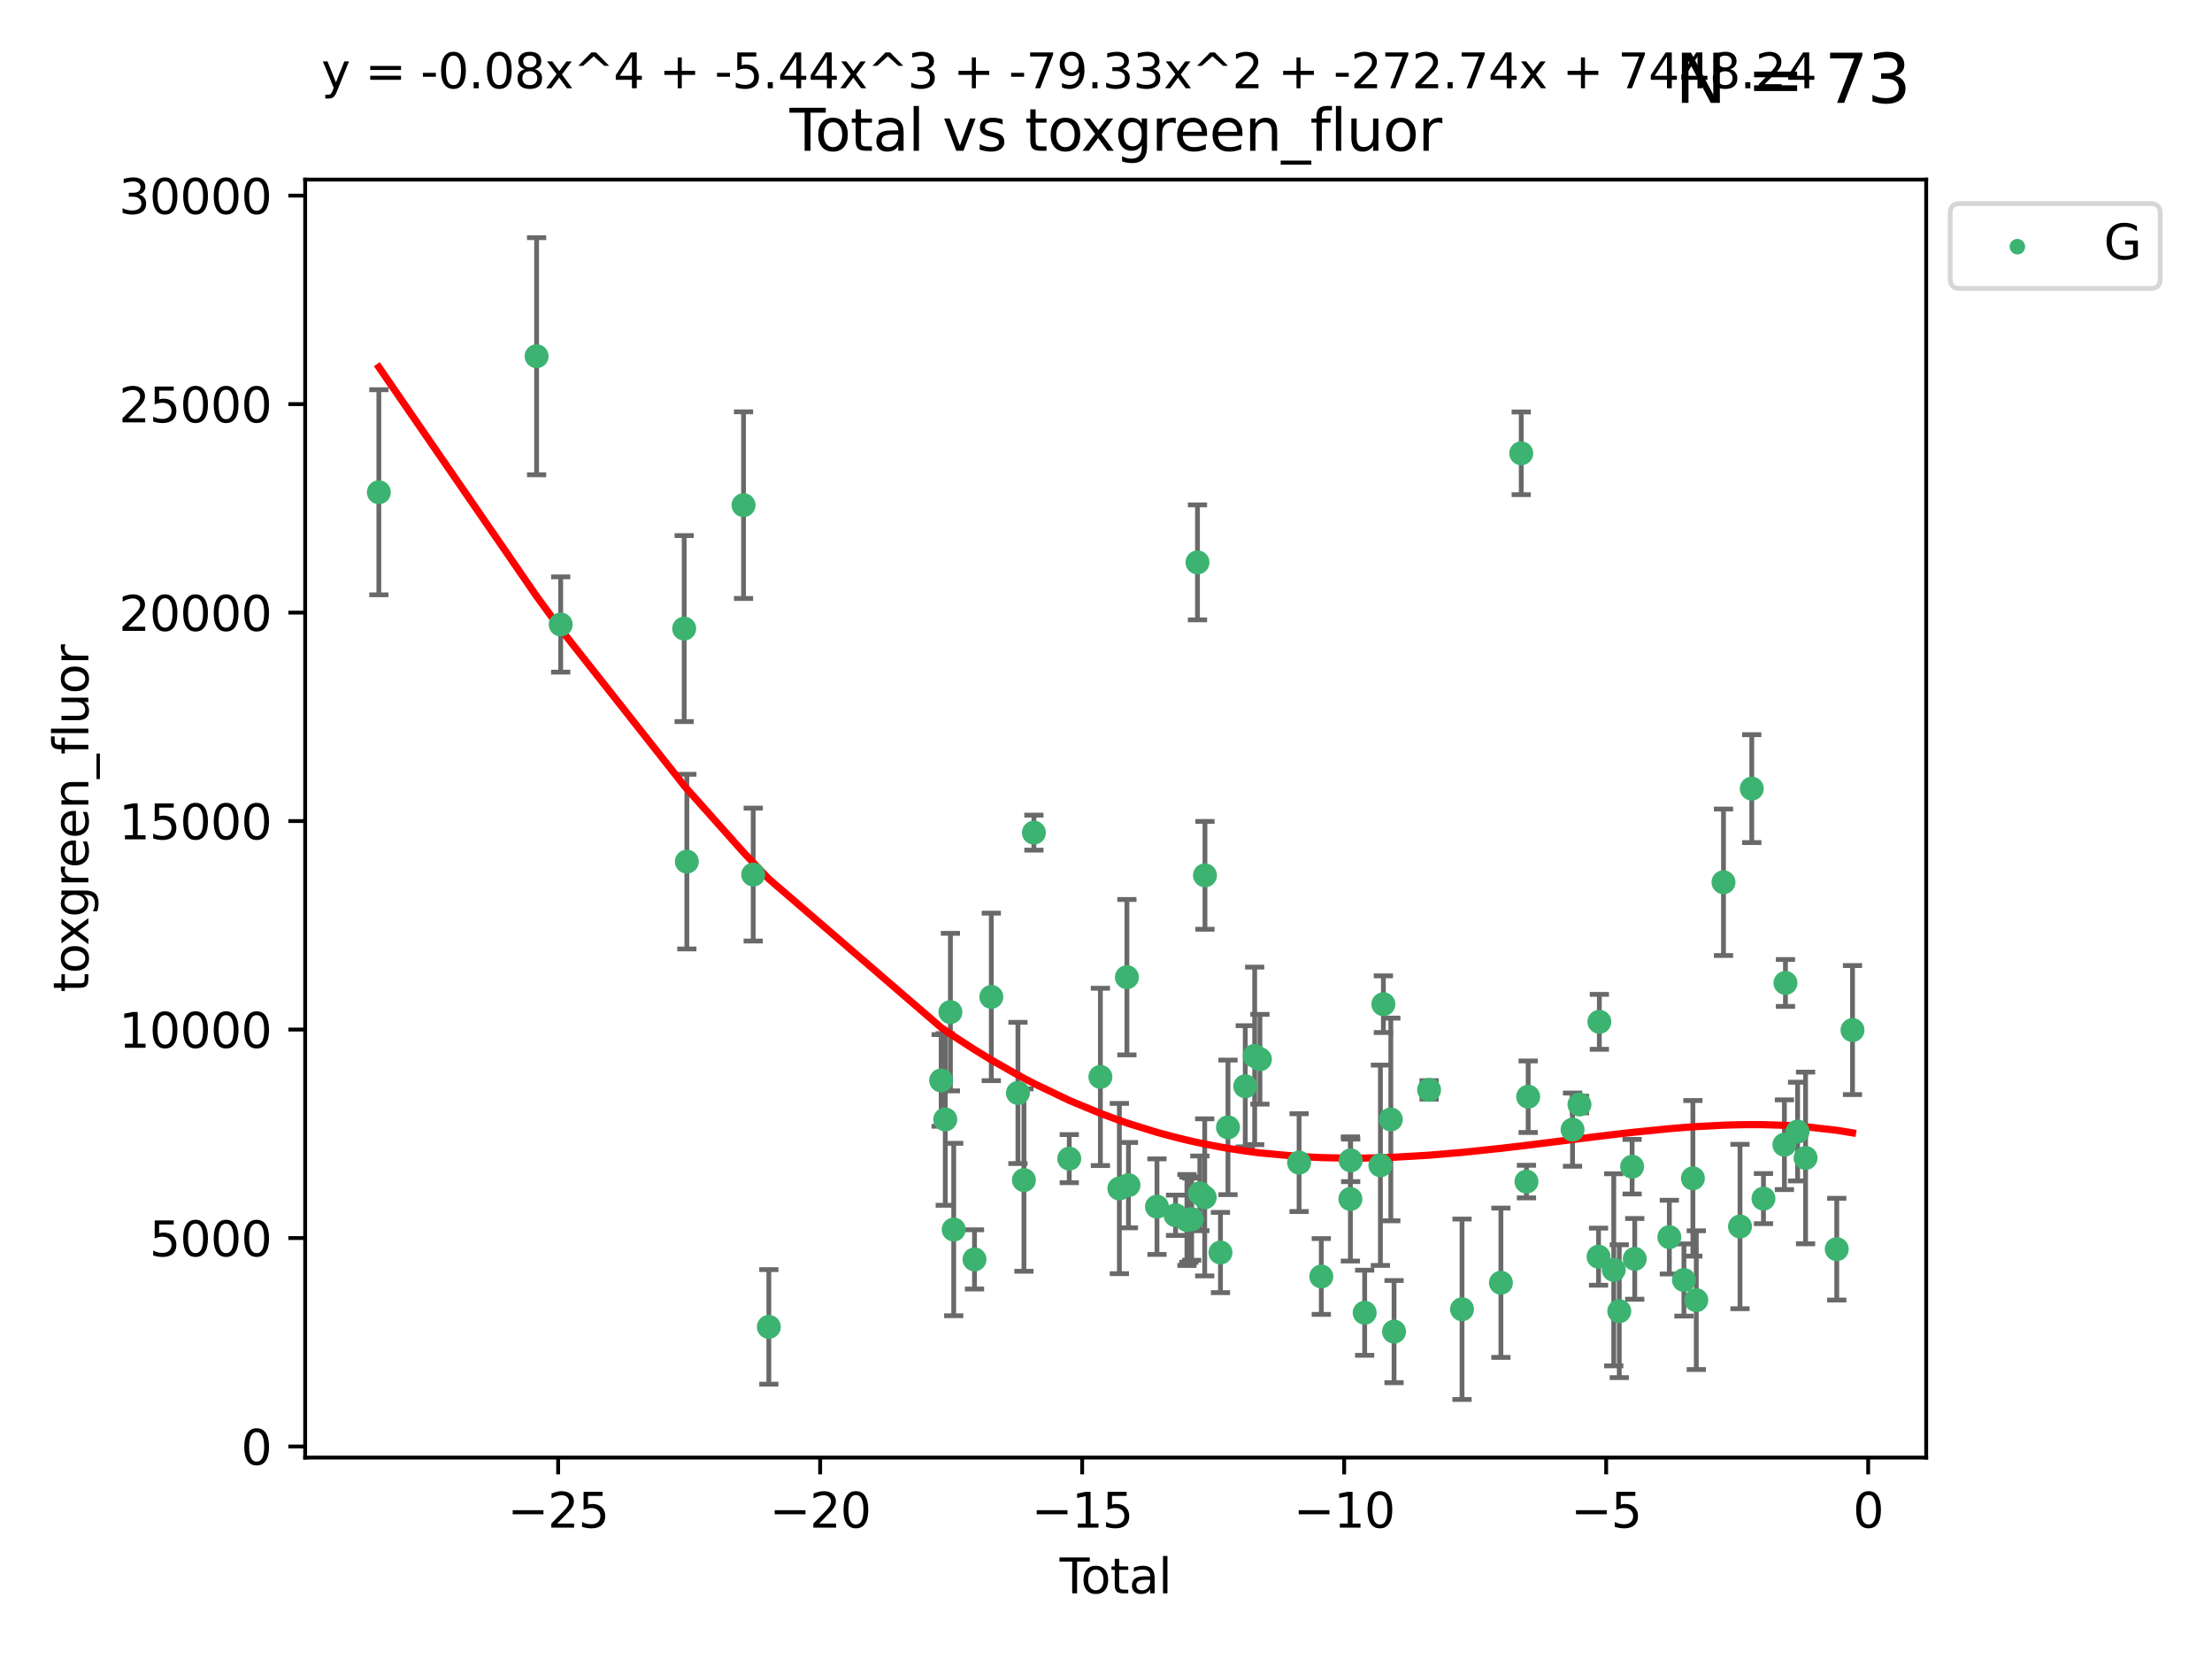 <?xml version="1.0" encoding="utf-8" standalone="no"?>
<!DOCTYPE svg PUBLIC "-//W3C//DTD SVG 1.1//EN"
  "http://www.w3.org/Graphics/SVG/1.1/DTD/svg11.dtd">
<svg xmlns:xlink="http://www.w3.org/1999/xlink" width="460.8pt" height="345.6pt" viewBox="0 0 460.8 345.6" xmlns="http://www.w3.org/2000/svg" version="1.1">
 <defs>
  <style type="text/css">*{stroke-linejoin: round; stroke-linecap: butt}</style>
 </defs>
 <g id="figure_1">
  <g id="patch_1">
   <path d="M 0 345.6 
L 460.8 345.6 
L 460.8 0 
L 0 0 
z
" style="fill: #ffffff"/>
  </g>
  <g id="axes_1">
   <g id="patch_2">
    <path d="M 63.571 303.64 
L 401.26 303.64 
L 401.26 37.411 
L 63.571 37.411 
z
" style="fill: #ffffff"/>
   </g>
   <g id="PathCollection_1">
    <defs>
     <path id="mc4e96913bb" d="M 0 1.118 
C 0.297 1.118 0.581 1 0.791 0.791 
C 1 0.581 1.118 0.297 1.118 0 
C 1.118 -0.297 1 -0.581 0.791 -0.791 
C 0.581 -1 0.297 -1.118 0 -1.118 
C -0.297 -1.118 -0.581 -1 -0.791 -0.791 
C -1 -0.581 -1.118 -0.297 -1.118 0 
C -1.118 0.297 -1 0.581 -0.791 0.791 
C -0.581 1 -0.297 1.118 0 1.118 
z
" style="stroke: #3cb371"/>
    </defs>
    <g clip-path="url(#pe2f47a67a5)">
     <use xlink:href="#mc4e96913bb" x="78.921" y="102.547" style="fill: #3cb371; stroke: #3cb371"/>
     <use xlink:href="#mc4e96913bb" x="111.784" y="74.208" style="fill: #3cb371; stroke: #3cb371"/>
     <use xlink:href="#mc4e96913bb" x="116.805" y="130.096" style="fill: #3cb371; stroke: #3cb371"/>
     <use xlink:href="#mc4e96913bb" x="142.528" y="130.945" style="fill: #3cb371; stroke: #3cb371"/>
     <use xlink:href="#mc4e96913bb" x="143.081" y="179.49" style="fill: #3cb371; stroke: #3cb371"/>
     <use xlink:href="#mc4e96913bb" x="154.892" y="105.23" style="fill: #3cb371; stroke: #3cb371"/>
     <use xlink:href="#mc4e96913bb" x="156.908" y="182.188" style="fill: #3cb371; stroke: #3cb371"/>
     <use xlink:href="#mc4e96913bb" x="160.163" y="276.413" style="fill: #3cb371; stroke: #3cb371"/>
     <use xlink:href="#mc4e96913bb" x="196.06" y="225.076" style="fill: #3cb371; stroke: #3cb371"/>
     <use xlink:href="#mc4e96913bb" x="196.916" y="233.197" style="fill: #3cb371; stroke: #3cb371"/>
     <use xlink:href="#mc4e96913bb" x="197.988" y="210.836" style="fill: #3cb371; stroke: #3cb371"/>
     <use xlink:href="#mc4e96913bb" x="198.676" y="256.133" style="fill: #3cb371; stroke: #3cb371"/>
     <use xlink:href="#mc4e96913bb" x="203.006" y="262.355" style="fill: #3cb371; stroke: #3cb371"/>
     <use xlink:href="#mc4e96913bb" x="206.509" y="207.673" style="fill: #3cb371; stroke: #3cb371"/>
     <use xlink:href="#mc4e96913bb" x="212.055" y="227.679" style="fill: #3cb371; stroke: #3cb371"/>
     <use xlink:href="#mc4e96913bb" x="213.302" y="245.833" style="fill: #3cb371; stroke: #3cb371"/>
     <use xlink:href="#mc4e96913bb" x="215.382" y="173.452" style="fill: #3cb371; stroke: #3cb371"/>
     <use xlink:href="#mc4e96913bb" x="222.745" y="241.366" style="fill: #3cb371; stroke: #3cb371"/>
     <use xlink:href="#mc4e96913bb" x="229.232" y="224.338" style="fill: #3cb371; stroke: #3cb371"/>
     <use xlink:href="#mc4e96913bb" x="233.185" y="247.595" style="fill: #3cb371; stroke: #3cb371"/>
     <use xlink:href="#mc4e96913bb" x="234.756" y="203.567" style="fill: #3cb371; stroke: #3cb371"/>
     <use xlink:href="#mc4e96913bb" x="235.078" y="246.891" style="fill: #3cb371; stroke: #3cb371"/>
     <use xlink:href="#mc4e96913bb" x="241.018" y="251.371" style="fill: #3cb371; stroke: #3cb371"/>
     <use xlink:href="#mc4e96913bb" x="244.893" y="253.158" style="fill: #3cb371; stroke: #3cb371"/>
     <use xlink:href="#mc4e96913bb" x="247.259" y="254.144" style="fill: #3cb371; stroke: #3cb371"/>
     <use xlink:href="#mc4e96913bb" x="247.661" y="254.078" style="fill: #3cb371; stroke: #3cb371"/>
     <use xlink:href="#mc4e96913bb" x="248.245" y="253.966" style="fill: #3cb371; stroke: #3cb371"/>
     <use xlink:href="#mc4e96913bb" x="249.459" y="117.154" style="fill: #3cb371; stroke: #3cb371"/>
     <use xlink:href="#mc4e96913bb" x="249.95" y="248.597" style="fill: #3cb371; stroke: #3cb371"/>
     <use xlink:href="#mc4e96913bb" x="250.963" y="249.435" style="fill: #3cb371; stroke: #3cb371"/>
     <use xlink:href="#mc4e96913bb" x="251.016" y="182.351" style="fill: #3cb371; stroke: #3cb371"/>
     <use xlink:href="#mc4e96913bb" x="254.247" y="260.922" style="fill: #3cb371; stroke: #3cb371"/>
     <use xlink:href="#mc4e96913bb" x="255.811" y="234.845" style="fill: #3cb371; stroke: #3cb371"/>
     <use xlink:href="#mc4e96913bb" x="259.411" y="226.288" style="fill: #3cb371; stroke: #3cb371"/>
     <use xlink:href="#mc4e96913bb" x="261.373" y="219.956" style="fill: #3cb371; stroke: #3cb371"/>
     <use xlink:href="#mc4e96913bb" x="262.465" y="220.66" style="fill: #3cb371; stroke: #3cb371"/>
     <use xlink:href="#mc4e96913bb" x="270.623" y="242.198" style="fill: #3cb371; stroke: #3cb371"/>
     <use xlink:href="#mc4e96913bb" x="275.249" y="265.915" style="fill: #3cb371; stroke: #3cb371"/>
     <use xlink:href="#mc4e96913bb" x="281.314" y="249.77" style="fill: #3cb371; stroke: #3cb371"/>
     <use xlink:href="#mc4e96913bb" x="281.37" y="241.728" style="fill: #3cb371; stroke: #3cb371"/>
     <use xlink:href="#mc4e96913bb" x="284.288" y="273.469" style="fill: #3cb371; stroke: #3cb371"/>
     <use xlink:href="#mc4e96913bb" x="287.563" y="242.746" style="fill: #3cb371; stroke: #3cb371"/>
     <use xlink:href="#mc4e96913bb" x="288.185" y="209.192" style="fill: #3cb371; stroke: #3cb371"/>
     <use xlink:href="#mc4e96913bb" x="289.732" y="233.201" style="fill: #3cb371; stroke: #3cb371"/>
     <use xlink:href="#mc4e96913bb" x="290.404" y="277.398" style="fill: #3cb371; stroke: #3cb371"/>
     <use xlink:href="#mc4e96913bb" x="297.709" y="227.045" style="fill: #3cb371; stroke: #3cb371"/>
     <use xlink:href="#mc4e96913bb" x="304.567" y="272.743" style="fill: #3cb371; stroke: #3cb371"/>
     <use xlink:href="#mc4e96913bb" x="312.667" y="267.219" style="fill: #3cb371; stroke: #3cb371"/>
     <use xlink:href="#mc4e96913bb" x="316.9" y="94.432" style="fill: #3cb371; stroke: #3cb371"/>
     <use xlink:href="#mc4e96913bb" x="317.99" y="246.148" style="fill: #3cb371; stroke: #3cb371"/>
     <use xlink:href="#mc4e96913bb" x="318.344" y="228.467" style="fill: #3cb371; stroke: #3cb371"/>
     <use xlink:href="#mc4e96913bb" x="327.59" y="235.325" style="fill: #3cb371; stroke: #3cb371"/>
     <use xlink:href="#mc4e96913bb" x="329.03" y="230.083" style="fill: #3cb371; stroke: #3cb371"/>
     <use xlink:href="#mc4e96913bb" x="333.006" y="261.792" style="fill: #3cb371; stroke: #3cb371"/>
     <use xlink:href="#mc4e96913bb" x="333.175" y="212.862" style="fill: #3cb371; stroke: #3cb371"/>
     <use xlink:href="#mc4e96913bb" x="336.174" y="264.527" style="fill: #3cb371; stroke: #3cb371"/>
     <use xlink:href="#mc4e96913bb" x="337.324" y="273.145" style="fill: #3cb371; stroke: #3cb371"/>
     <use xlink:href="#mc4e96913bb" x="340" y="243.04" style="fill: #3cb371; stroke: #3cb371"/>
     <use xlink:href="#mc4e96913bb" x="340.547" y="262.246" style="fill: #3cb371; stroke: #3cb371"/>
     <use xlink:href="#mc4e96913bb" x="347.754" y="257.711" style="fill: #3cb371; stroke: #3cb371"/>
     <use xlink:href="#mc4e96913bb" x="350.793" y="266.645" style="fill: #3cb371; stroke: #3cb371"/>
     <use xlink:href="#mc4e96913bb" x="352.661" y="245.466" style="fill: #3cb371; stroke: #3cb371"/>
     <use xlink:href="#mc4e96913bb" x="353.367" y="270.848" style="fill: #3cb371; stroke: #3cb371"/>
     <use xlink:href="#mc4e96913bb" x="359.035" y="183.792" style="fill: #3cb371; stroke: #3cb371"/>
     <use xlink:href="#mc4e96913bb" x="362.477" y="255.503" style="fill: #3cb371; stroke: #3cb371"/>
     <use xlink:href="#mc4e96913bb" x="364.927" y="164.284" style="fill: #3cb371; stroke: #3cb371"/>
     <use xlink:href="#mc4e96913bb" x="367.362" y="249.691" style="fill: #3cb371; stroke: #3cb371"/>
     <use xlink:href="#mc4e96913bb" x="371.724" y="238.465" style="fill: #3cb371; stroke: #3cb371"/>
     <use xlink:href="#mc4e96913bb" x="371.943" y="204.766" style="fill: #3cb371; stroke: #3cb371"/>
     <use xlink:href="#mc4e96913bb" x="374.472" y="235.728" style="fill: #3cb371; stroke: #3cb371"/>
     <use xlink:href="#mc4e96913bb" x="376.13" y="241.221" style="fill: #3cb371; stroke: #3cb371"/>
     <use xlink:href="#mc4e96913bb" x="382.629" y="260.221" style="fill: #3cb371; stroke: #3cb371"/>
     <use xlink:href="#mc4e96913bb" x="385.911" y="214.584" style="fill: #3cb371; stroke: #3cb371"/>
    </g>
   </g>
   <g id="matplotlib.axis_1">
    <g id="xtick_1">
     <g id="line2d_1">
      <defs>
       <path id="maf83dbbf2d" d="M 0 0 
L 0 3.5 
" style="stroke: #000000; stroke-width: 0.8"/>
      </defs>
      <g>
       <use xlink:href="#maf83dbbf2d" x="116.273" y="303.64" style="stroke: #000000; stroke-width: 0.8"/>
      </g>
     </g>
     <g id="text_1">
      <!-- −25 -->
      <g transform="translate(105.721 318.238)scale(0.1 -0.1)">
       <defs>
        <path id="DejaVuSans-2212" d="M 678 2272 
L 4684 2272 
L 4684 1741 
L 678 1741 
L 678 2272 
z
" transform="scale(0.016)"/>
        <path id="DejaVuSans-32" d="M 1228 531 
L 3431 531 
L 3431 0 
L 469 0 
L 469 531 
Q 828 903 1448 1529 
Q 2069 2156 2228 2338 
Q 2531 2678 2651 2914 
Q 2772 3150 2772 3378 
Q 2772 3750 2511 3984 
Q 2250 4219 1831 4219 
Q 1534 4219 1204 4116 
Q 875 4013 500 3803 
L 500 4441 
Q 881 4594 1212 4672 
Q 1544 4750 1819 4750 
Q 2544 4750 2975 4387 
Q 3406 4025 3406 3419 
Q 3406 3131 3298 2873 
Q 3191 2616 2906 2266 
Q 2828 2175 2409 1742 
Q 1991 1309 1228 531 
z
" transform="scale(0.016)"/>
        <path id="DejaVuSans-35" d="M 691 4666 
L 3169 4666 
L 3169 4134 
L 1269 4134 
L 1269 2991 
Q 1406 3038 1543 3061 
Q 1681 3084 1819 3084 
Q 2600 3084 3056 2656 
Q 3513 2228 3513 1497 
Q 3513 744 3044 326 
Q 2575 -91 1722 -91 
Q 1428 -91 1123 -41 
Q 819 9 494 109 
L 494 744 
Q 775 591 1075 516 
Q 1375 441 1709 441 
Q 2250 441 2565 725 
Q 2881 1009 2881 1497 
Q 2881 1984 2565 2268 
Q 2250 2553 1709 2553 
Q 1456 2553 1204 2497 
Q 953 2441 691 2322 
L 691 4666 
z
" transform="scale(0.016)"/>
       </defs>
       <use xlink:href="#DejaVuSans-2212"/>
       <use xlink:href="#DejaVuSans-32" x="83.789"/>
       <use xlink:href="#DejaVuSans-35" x="147.412"/>
      </g>
     </g>
    </g>
    <g id="xtick_2">
     <g id="line2d_2">
      <g>
       <use xlink:href="#maf83dbbf2d" x="170.854" y="303.64" style="stroke: #000000; stroke-width: 0.8"/>
      </g>
     </g>
     <g id="text_2">
      <!-- −20 -->
      <g transform="translate(160.302 318.238)scale(0.1 -0.1)">
       <defs>
        <path id="DejaVuSans-30" d="M 2034 4250 
Q 1547 4250 1301 3770 
Q 1056 3291 1056 2328 
Q 1056 1369 1301 889 
Q 1547 409 2034 409 
Q 2525 409 2770 889 
Q 3016 1369 3016 2328 
Q 3016 3291 2770 3770 
Q 2525 4250 2034 4250 
z
M 2034 4750 
Q 2819 4750 3233 4129 
Q 3647 3509 3647 2328 
Q 3647 1150 3233 529 
Q 2819 -91 2034 -91 
Q 1250 -91 836 529 
Q 422 1150 422 2328 
Q 422 3509 836 4129 
Q 1250 4750 2034 4750 
z
" transform="scale(0.016)"/>
       </defs>
       <use xlink:href="#DejaVuSans-2212"/>
       <use xlink:href="#DejaVuSans-32" x="83.789"/>
       <use xlink:href="#DejaVuSans-30" x="147.412"/>
      </g>
     </g>
    </g>
    <g id="xtick_3">
     <g id="line2d_3">
      <g>
       <use xlink:href="#maf83dbbf2d" x="225.434" y="303.64" style="stroke: #000000; stroke-width: 0.8"/>
      </g>
     </g>
     <g id="text_3">
      <!-- −15 -->
      <g transform="translate(214.882 318.238)scale(0.1 -0.1)">
       <defs>
        <path id="DejaVuSans-31" d="M 794 531 
L 1825 531 
L 1825 4091 
L 703 3866 
L 703 4441 
L 1819 4666 
L 2450 4666 
L 2450 531 
L 3481 531 
L 3481 0 
L 794 0 
L 794 531 
z
" transform="scale(0.016)"/>
       </defs>
       <use xlink:href="#DejaVuSans-2212"/>
       <use xlink:href="#DejaVuSans-31" x="83.789"/>
       <use xlink:href="#DejaVuSans-35" x="147.412"/>
      </g>
     </g>
    </g>
    <g id="xtick_4">
     <g id="line2d_4">
      <g>
       <use xlink:href="#maf83dbbf2d" x="280.015" y="303.64" style="stroke: #000000; stroke-width: 0.8"/>
      </g>
     </g>
     <g id="text_4">
      <!-- −10 -->
      <g transform="translate(269.463 318.238)scale(0.1 -0.1)">
       <use xlink:href="#DejaVuSans-2212"/>
       <use xlink:href="#DejaVuSans-31" x="83.789"/>
       <use xlink:href="#DejaVuSans-30" x="147.412"/>
      </g>
     </g>
    </g>
    <g id="xtick_5">
     <g id="line2d_5">
      <g>
       <use xlink:href="#maf83dbbf2d" x="334.595" y="303.64" style="stroke: #000000; stroke-width: 0.8"/>
      </g>
     </g>
     <g id="text_5">
      <!-- −5 -->
      <g transform="translate(327.224 318.238)scale(0.1 -0.1)">
       <use xlink:href="#DejaVuSans-2212"/>
       <use xlink:href="#DejaVuSans-35" x="83.789"/>
      </g>
     </g>
    </g>
    <g id="xtick_6">
     <g id="line2d_6">
      <g>
       <use xlink:href="#maf83dbbf2d" x="389.176" y="303.64" style="stroke: #000000; stroke-width: 0.8"/>
      </g>
     </g>
     <g id="text_6">
      <!-- 0 -->
      <g transform="translate(385.995 318.238)scale(0.1 -0.1)">
       <use xlink:href="#DejaVuSans-30"/>
      </g>
     </g>
    </g>
    <g id="text_7">
     <!-- Total -->
     <g transform="translate(220.739 331.917)scale(0.1 -0.1)">
      <defs>
       <path id="DejaVuSans-54" d="M -19 4666 
L 3928 4666 
L 3928 4134 
L 2272 4134 
L 2272 0 
L 1638 0 
L 1638 4134 
L -19 4134 
L -19 4666 
z
" transform="scale(0.016)"/>
       <path id="DejaVuSans-6f" d="M 1959 3097 
Q 1497 3097 1228 2736 
Q 959 2375 959 1747 
Q 959 1119 1226 758 
Q 1494 397 1959 397 
Q 2419 397 2687 759 
Q 2956 1122 2956 1747 
Q 2956 2369 2687 2733 
Q 2419 3097 1959 3097 
z
M 1959 3584 
Q 2709 3584 3137 3096 
Q 3566 2609 3566 1747 
Q 3566 888 3137 398 
Q 2709 -91 1959 -91 
Q 1206 -91 779 398 
Q 353 888 353 1747 
Q 353 2609 779 3096 
Q 1206 3584 1959 3584 
z
" transform="scale(0.016)"/>
       <path id="DejaVuSans-74" d="M 1172 4494 
L 1172 3500 
L 2356 3500 
L 2356 3053 
L 1172 3053 
L 1172 1153 
Q 1172 725 1289 603 
Q 1406 481 1766 481 
L 2356 481 
L 2356 0 
L 1766 0 
Q 1100 0 847 248 
Q 594 497 594 1153 
L 594 3053 
L 172 3053 
L 172 3500 
L 594 3500 
L 594 4494 
L 1172 4494 
z
" transform="scale(0.016)"/>
       <path id="DejaVuSans-61" d="M 2194 1759 
Q 1497 1759 1228 1600 
Q 959 1441 959 1056 
Q 959 750 1161 570 
Q 1363 391 1709 391 
Q 2188 391 2477 730 
Q 2766 1069 2766 1631 
L 2766 1759 
L 2194 1759 
z
M 3341 1997 
L 3341 0 
L 2766 0 
L 2766 531 
Q 2569 213 2275 61 
Q 1981 -91 1556 -91 
Q 1019 -91 701 211 
Q 384 513 384 1019 
Q 384 1609 779 1909 
Q 1175 2209 1959 2209 
L 2766 2209 
L 2766 2266 
Q 2766 2663 2505 2880 
Q 2244 3097 1772 3097 
Q 1472 3097 1187 3025 
Q 903 2953 641 2809 
L 641 3341 
Q 956 3463 1253 3523 
Q 1550 3584 1831 3584 
Q 2591 3584 2966 3190 
Q 3341 2797 3341 1997 
z
" transform="scale(0.016)"/>
       <path id="DejaVuSans-6c" d="M 603 4863 
L 1178 4863 
L 1178 0 
L 603 0 
L 603 4863 
z
" transform="scale(0.016)"/>
      </defs>
      <use xlink:href="#DejaVuSans-54"/>
      <use xlink:href="#DejaVuSans-6f" x="44.084"/>
      <use xlink:href="#DejaVuSans-74" x="105.266"/>
      <use xlink:href="#DejaVuSans-61" x="144.475"/>
      <use xlink:href="#DejaVuSans-6c" x="205.754"/>
     </g>
    </g>
   </g>
   <g id="matplotlib.axis_2">
    <g id="ytick_1">
     <g id="line2d_7">
      <defs>
       <path id="m506573784b" d="M 0 0 
L -3.5 0 
" style="stroke: #000000; stroke-width: 0.8"/>
      </defs>
      <g>
       <use xlink:href="#m506573784b" x="63.571" y="301.335" style="stroke: #000000; stroke-width: 0.8"/>
      </g>
     </g>
     <g id="text_8">
      <!-- 0 -->
      <g transform="translate(50.209 305.134)scale(0.1 -0.1)">
       <use xlink:href="#DejaVuSans-30"/>
      </g>
     </g>
    </g>
    <g id="ytick_2">
     <g id="line2d_8">
      <g>
       <use xlink:href="#m506573784b" x="63.571" y="257.905" style="stroke: #000000; stroke-width: 0.8"/>
      </g>
     </g>
     <g id="text_9">
      <!-- 5000 -->
      <g transform="translate(31.121 261.704)scale(0.1 -0.1)">
       <use xlink:href="#DejaVuSans-35"/>
       <use xlink:href="#DejaVuSans-30" x="63.623"/>
       <use xlink:href="#DejaVuSans-30" x="127.246"/>
       <use xlink:href="#DejaVuSans-30" x="190.869"/>
      </g>
     </g>
    </g>
    <g id="ytick_3">
     <g id="line2d_9">
      <g>
       <use xlink:href="#m506573784b" x="63.571" y="214.475" style="stroke: #000000; stroke-width: 0.8"/>
      </g>
     </g>
     <g id="text_10">
      <!-- 10000 -->
      <g transform="translate(24.759 218.275)scale(0.1 -0.1)">
       <use xlink:href="#DejaVuSans-31"/>
       <use xlink:href="#DejaVuSans-30" x="63.623"/>
       <use xlink:href="#DejaVuSans-30" x="127.246"/>
       <use xlink:href="#DejaVuSans-30" x="190.869"/>
       <use xlink:href="#DejaVuSans-30" x="254.492"/>
      </g>
     </g>
    </g>
    <g id="ytick_4">
     <g id="line2d_10">
      <g>
       <use xlink:href="#m506573784b" x="63.571" y="171.046" style="stroke: #000000; stroke-width: 0.8"/>
      </g>
     </g>
     <g id="text_11">
      <!-- 15000 -->
      <g transform="translate(24.759 174.845)scale(0.1 -0.1)">
       <use xlink:href="#DejaVuSans-31"/>
       <use xlink:href="#DejaVuSans-35" x="63.623"/>
       <use xlink:href="#DejaVuSans-30" x="127.246"/>
       <use xlink:href="#DejaVuSans-30" x="190.869"/>
       <use xlink:href="#DejaVuSans-30" x="254.492"/>
      </g>
     </g>
    </g>
    <g id="ytick_5">
     <g id="line2d_11">
      <g>
       <use xlink:href="#m506573784b" x="63.571" y="127.616" style="stroke: #000000; stroke-width: 0.8"/>
      </g>
     </g>
     <g id="text_12">
      <!-- 20000 -->
      <g transform="translate(24.759 131.415)scale(0.1 -0.1)">
       <use xlink:href="#DejaVuSans-32"/>
       <use xlink:href="#DejaVuSans-30" x="63.623"/>
       <use xlink:href="#DejaVuSans-30" x="127.246"/>
       <use xlink:href="#DejaVuSans-30" x="190.869"/>
       <use xlink:href="#DejaVuSans-30" x="254.492"/>
      </g>
     </g>
    </g>
    <g id="ytick_6">
     <g id="line2d_12">
      <g>
       <use xlink:href="#m506573784b" x="63.571" y="84.186" style="stroke: #000000; stroke-width: 0.8"/>
      </g>
     </g>
     <g id="text_13">
      <!-- 25000 -->
      <g transform="translate(24.759 87.985)scale(0.1 -0.1)">
       <use xlink:href="#DejaVuSans-32"/>
       <use xlink:href="#DejaVuSans-35" x="63.623"/>
       <use xlink:href="#DejaVuSans-30" x="127.246"/>
       <use xlink:href="#DejaVuSans-30" x="190.869"/>
       <use xlink:href="#DejaVuSans-30" x="254.492"/>
      </g>
     </g>
    </g>
    <g id="ytick_7">
     <g id="line2d_13">
      <g>
       <use xlink:href="#m506573784b" x="63.571" y="40.757" style="stroke: #000000; stroke-width: 0.8"/>
      </g>
     </g>
     <g id="text_14">
      <!-- 30000 -->
      <g transform="translate(24.759 44.556)scale(0.1 -0.1)">
       <defs>
        <path id="DejaVuSans-33" d="M 2597 2516 
Q 3050 2419 3304 2112 
Q 3559 1806 3559 1356 
Q 3559 666 3084 287 
Q 2609 -91 1734 -91 
Q 1441 -91 1130 -33 
Q 819 25 488 141 
L 488 750 
Q 750 597 1062 519 
Q 1375 441 1716 441 
Q 2309 441 2620 675 
Q 2931 909 2931 1356 
Q 2931 1769 2642 2001 
Q 2353 2234 1838 2234 
L 1294 2234 
L 1294 2753 
L 1863 2753 
Q 2328 2753 2575 2939 
Q 2822 3125 2822 3475 
Q 2822 3834 2567 4026 
Q 2313 4219 1838 4219 
Q 1578 4219 1281 4162 
Q 984 4106 628 3988 
L 628 4550 
Q 988 4650 1302 4700 
Q 1616 4750 1894 4750 
Q 2613 4750 3031 4423 
Q 3450 4097 3450 3541 
Q 3450 3153 3228 2886 
Q 3006 2619 2597 2516 
z
" transform="scale(0.016)"/>
       </defs>
       <use xlink:href="#DejaVuSans-33"/>
       <use xlink:href="#DejaVuSans-30" x="63.623"/>
       <use xlink:href="#DejaVuSans-30" x="127.246"/>
       <use xlink:href="#DejaVuSans-30" x="190.869"/>
       <use xlink:href="#DejaVuSans-30" x="254.492"/>
      </g>
     </g>
    </g>
    <g id="text_15">
     <!-- toxgreen_fluor -->
     <g transform="translate(18.401 206.72)rotate(-90)scale(0.1 -0.1)">
      <defs>
       <path id="DejaVuSans-78" d="M 3513 3500 
L 2247 1797 
L 3578 0 
L 2900 0 
L 1881 1375 
L 863 0 
L 184 0 
L 1544 1831 
L 300 3500 
L 978 3500 
L 1906 2253 
L 2834 3500 
L 3513 3500 
z
" transform="scale(0.016)"/>
       <path id="DejaVuSans-67" d="M 2906 1791 
Q 2906 2416 2648 2759 
Q 2391 3103 1925 3103 
Q 1463 3103 1205 2759 
Q 947 2416 947 1791 
Q 947 1169 1205 825 
Q 1463 481 1925 481 
Q 2391 481 2648 825 
Q 2906 1169 2906 1791 
z
M 3481 434 
Q 3481 -459 3084 -895 
Q 2688 -1331 1869 -1331 
Q 1566 -1331 1297 -1286 
Q 1028 -1241 775 -1147 
L 775 -588 
Q 1028 -725 1275 -790 
Q 1522 -856 1778 -856 
Q 2344 -856 2625 -561 
Q 2906 -266 2906 331 
L 2906 616 
Q 2728 306 2450 153 
Q 2172 0 1784 0 
Q 1141 0 747 490 
Q 353 981 353 1791 
Q 353 2603 747 3093 
Q 1141 3584 1784 3584 
Q 2172 3584 2450 3431 
Q 2728 3278 2906 2969 
L 2906 3500 
L 3481 3500 
L 3481 434 
z
" transform="scale(0.016)"/>
       <path id="DejaVuSans-72" d="M 2631 2963 
Q 2534 3019 2420 3045 
Q 2306 3072 2169 3072 
Q 1681 3072 1420 2755 
Q 1159 2438 1159 1844 
L 1159 0 
L 581 0 
L 581 3500 
L 1159 3500 
L 1159 2956 
Q 1341 3275 1631 3429 
Q 1922 3584 2338 3584 
Q 2397 3584 2469 3576 
Q 2541 3569 2628 3553 
L 2631 2963 
z
" transform="scale(0.016)"/>
       <path id="DejaVuSans-65" d="M 3597 1894 
L 3597 1613 
L 953 1613 
Q 991 1019 1311 708 
Q 1631 397 2203 397 
Q 2534 397 2845 478 
Q 3156 559 3463 722 
L 3463 178 
Q 3153 47 2828 -22 
Q 2503 -91 2169 -91 
Q 1331 -91 842 396 
Q 353 884 353 1716 
Q 353 2575 817 3079 
Q 1281 3584 2069 3584 
Q 2775 3584 3186 3129 
Q 3597 2675 3597 1894 
z
M 3022 2063 
Q 3016 2534 2758 2815 
Q 2500 3097 2075 3097 
Q 1594 3097 1305 2825 
Q 1016 2553 972 2059 
L 3022 2063 
z
" transform="scale(0.016)"/>
       <path id="DejaVuSans-6e" d="M 3513 2113 
L 3513 0 
L 2938 0 
L 2938 2094 
Q 2938 2591 2744 2837 
Q 2550 3084 2163 3084 
Q 1697 3084 1428 2787 
Q 1159 2491 1159 1978 
L 1159 0 
L 581 0 
L 581 3500 
L 1159 3500 
L 1159 2956 
Q 1366 3272 1645 3428 
Q 1925 3584 2291 3584 
Q 2894 3584 3203 3211 
Q 3513 2838 3513 2113 
z
" transform="scale(0.016)"/>
       <path id="DejaVuSans-5f" d="M 3263 -1063 
L 3263 -1509 
L -63 -1509 
L -63 -1063 
L 3263 -1063 
z
" transform="scale(0.016)"/>
       <path id="DejaVuSans-66" d="M 2375 4863 
L 2375 4384 
L 1825 4384 
Q 1516 4384 1395 4259 
Q 1275 4134 1275 3809 
L 1275 3500 
L 2222 3500 
L 2222 3053 
L 1275 3053 
L 1275 0 
L 697 0 
L 697 3053 
L 147 3053 
L 147 3500 
L 697 3500 
L 697 3744 
Q 697 4328 969 4595 
Q 1241 4863 1831 4863 
L 2375 4863 
z
" transform="scale(0.016)"/>
       <path id="DejaVuSans-75" d="M 544 1381 
L 544 3500 
L 1119 3500 
L 1119 1403 
Q 1119 906 1312 657 
Q 1506 409 1894 409 
Q 2359 409 2629 706 
Q 2900 1003 2900 1516 
L 2900 3500 
L 3475 3500 
L 3475 0 
L 2900 0 
L 2900 538 
Q 2691 219 2414 64 
Q 2138 -91 1772 -91 
Q 1169 -91 856 284 
Q 544 659 544 1381 
z
M 1991 3584 
L 1991 3584 
z
" transform="scale(0.016)"/>
      </defs>
      <use xlink:href="#DejaVuSans-74"/>
      <use xlink:href="#DejaVuSans-6f" x="39.209"/>
      <use xlink:href="#DejaVuSans-78" x="97.266"/>
      <use xlink:href="#DejaVuSans-67" x="156.445"/>
      <use xlink:href="#DejaVuSans-72" x="219.922"/>
      <use xlink:href="#DejaVuSans-65" x="258.785"/>
      <use xlink:href="#DejaVuSans-65" x="320.309"/>
      <use xlink:href="#DejaVuSans-6e" x="381.832"/>
      <use xlink:href="#DejaVuSans-5f" x="445.211"/>
      <use xlink:href="#DejaVuSans-66" x="495.211"/>
      <use xlink:href="#DejaVuSans-6c" x="530.416"/>
      <use xlink:href="#DejaVuSans-75" x="558.199"/>
      <use xlink:href="#DejaVuSans-6f" x="621.578"/>
      <use xlink:href="#DejaVuSans-72" x="682.76"/>
     </g>
    </g>
   </g>
   <g id="LineCollection_1">
    <path d="M 78.921 123.906 
L 78.921 81.188 
" clip-path="url(#pe2f47a67a5)" style="fill: none; stroke: #696969"/>
    <path d="M 111.784 98.904 
L 111.784 49.513 
" clip-path="url(#pe2f47a67a5)" style="fill: none; stroke: #696969"/>
    <path d="M 116.805 140.018 
L 116.805 120.174 
" clip-path="url(#pe2f47a67a5)" style="fill: none; stroke: #696969"/>
    <path d="M 142.528 150.319 
L 142.528 111.571 
" clip-path="url(#pe2f47a67a5)" style="fill: none; stroke: #696969"/>
    <path d="M 143.081 197.686 
L 143.081 161.295 
" clip-path="url(#pe2f47a67a5)" style="fill: none; stroke: #696969"/>
    <path d="M 154.892 124.674 
L 154.892 85.787 
" clip-path="url(#pe2f47a67a5)" style="fill: none; stroke: #696969"/>
    <path d="M 156.908 196.031 
L 156.908 168.345 
" clip-path="url(#pe2f47a67a5)" style="fill: none; stroke: #696969"/>
    <path d="M 160.163 288.346 
L 160.163 264.481 
" clip-path="url(#pe2f47a67a5)" style="fill: none; stroke: #696969"/>
    <path d="M 196.06 234.625 
L 196.06 215.527 
" clip-path="url(#pe2f47a67a5)" style="fill: none; stroke: #696969"/>
    <path d="M 196.916 251.079 
L 196.916 215.315 
" clip-path="url(#pe2f47a67a5)" style="fill: none; stroke: #696969"/>
    <path d="M 197.988 227.244 
L 197.988 194.427 
" clip-path="url(#pe2f47a67a5)" style="fill: none; stroke: #696969"/>
    <path d="M 198.676 274.091 
L 198.676 238.175 
" clip-path="url(#pe2f47a67a5)" style="fill: none; stroke: #696969"/>
    <path d="M 203.006 268.526 
L 203.006 256.183 
" clip-path="url(#pe2f47a67a5)" style="fill: none; stroke: #696969"/>
    <path d="M 206.509 225.121 
L 206.509 190.225 
" clip-path="url(#pe2f47a67a5)" style="fill: none; stroke: #696969"/>
    <path d="M 212.055 242.387 
L 212.055 212.971 
" clip-path="url(#pe2f47a67a5)" style="fill: none; stroke: #696969"/>
    <path d="M 213.302 264.821 
L 213.302 226.845 
" clip-path="url(#pe2f47a67a5)" style="fill: none; stroke: #696969"/>
    <path d="M 215.382 177.097 
L 215.382 169.808 
" clip-path="url(#pe2f47a67a5)" style="fill: none; stroke: #696969"/>
    <path d="M 222.745 246.382 
L 222.745 236.35 
" clip-path="url(#pe2f47a67a5)" style="fill: none; stroke: #696969"/>
    <path d="M 229.232 242.813 
L 229.232 205.864 
" clip-path="url(#pe2f47a67a5)" style="fill: none; stroke: #696969"/>
    <path d="M 233.185 265.327 
L 233.185 229.862 
" clip-path="url(#pe2f47a67a5)" style="fill: none; stroke: #696969"/>
    <path d="M 234.756 219.755 
L 234.756 187.379 
" clip-path="url(#pe2f47a67a5)" style="fill: none; stroke: #696969"/>
    <path d="M 235.078 255.783 
L 235.078 237.999 
" clip-path="url(#pe2f47a67a5)" style="fill: none; stroke: #696969"/>
    <path d="M 241.018 261.325 
L 241.018 241.418 
" clip-path="url(#pe2f47a67a5)" style="fill: none; stroke: #696969"/>
    <path d="M 244.893 257.359 
L 244.893 248.958 
" clip-path="url(#pe2f47a67a5)" style="fill: none; stroke: #696969"/>
    <path d="M 247.259 263.613 
L 247.259 244.675 
" clip-path="url(#pe2f47a67a5)" style="fill: none; stroke: #696969"/>
    <path d="M 247.661 262.958 
L 247.661 245.199 
" clip-path="url(#pe2f47a67a5)" style="fill: none; stroke: #696969"/>
    <path d="M 248.245 262.529 
L 248.245 245.404 
" clip-path="url(#pe2f47a67a5)" style="fill: none; stroke: #696969"/>
    <path d="M 249.459 129.126 
L 249.459 105.182 
" clip-path="url(#pe2f47a67a5)" style="fill: none; stroke: #696969"/>
    <path d="M 249.95 256.377 
L 249.95 240.818 
" clip-path="url(#pe2f47a67a5)" style="fill: none; stroke: #696969"/>
    <path d="M 250.963 265.798 
L 250.963 233.072 
" clip-path="url(#pe2f47a67a5)" style="fill: none; stroke: #696969"/>
    <path d="M 251.016 193.583 
L 251.016 171.119 
" clip-path="url(#pe2f47a67a5)" style="fill: none; stroke: #696969"/>
    <path d="M 254.247 269.281 
L 254.247 252.563 
" clip-path="url(#pe2f47a67a5)" style="fill: none; stroke: #696969"/>
    <path d="M 255.811 248.859 
L 255.811 220.831 
" clip-path="url(#pe2f47a67a5)" style="fill: none; stroke: #696969"/>
    <path d="M 259.411 238.906 
L 259.411 213.67 
" clip-path="url(#pe2f47a67a5)" style="fill: none; stroke: #696969"/>
    <path d="M 261.373 238.448 
L 261.373 201.464 
" clip-path="url(#pe2f47a67a5)" style="fill: none; stroke: #696969"/>
    <path d="M 262.465 230.012 
L 262.465 211.309 
" clip-path="url(#pe2f47a67a5)" style="fill: none; stroke: #696969"/>
    <path d="M 270.623 252.385 
L 270.623 232.01 
" clip-path="url(#pe2f47a67a5)" style="fill: none; stroke: #696969"/>
    <path d="M 275.249 273.809 
L 275.249 258.021 
" clip-path="url(#pe2f47a67a5)" style="fill: none; stroke: #696969"/>
    <path d="M 281.314 262.702 
L 281.314 236.837 
" clip-path="url(#pe2f47a67a5)" style="fill: none; stroke: #696969"/>
    <path d="M 281.37 246.154 
L 281.37 237.302 
" clip-path="url(#pe2f47a67a5)" style="fill: none; stroke: #696969"/>
    <path d="M 284.288 282.334 
L 284.288 264.605 
" clip-path="url(#pe2f47a67a5)" style="fill: none; stroke: #696969"/>
    <path d="M 287.563 263.611 
L 287.563 221.882 
" clip-path="url(#pe2f47a67a5)" style="fill: none; stroke: #696969"/>
    <path d="M 288.185 215.095 
L 288.185 203.288 
" clip-path="url(#pe2f47a67a5)" style="fill: none; stroke: #696969"/>
    <path d="M 289.732 254.312 
L 289.732 212.089 
" clip-path="url(#pe2f47a67a5)" style="fill: none; stroke: #696969"/>
    <path d="M 290.404 288.044 
L 290.404 266.751 
" clip-path="url(#pe2f47a67a5)" style="fill: none; stroke: #696969"/>
    <path d="M 297.709 228.967 
L 297.709 225.123 
" clip-path="url(#pe2f47a67a5)" style="fill: none; stroke: #696969"/>
    <path d="M 304.567 291.539 
L 304.567 253.947 
" clip-path="url(#pe2f47a67a5)" style="fill: none; stroke: #696969"/>
    <path d="M 312.667 282.773 
L 312.667 251.666 
" clip-path="url(#pe2f47a67a5)" style="fill: none; stroke: #696969"/>
    <path d="M 316.9 103.045 
L 316.9 85.818 
" clip-path="url(#pe2f47a67a5)" style="fill: none; stroke: #696969"/>
    <path d="M 317.99 249.544 
L 317.99 242.751 
" clip-path="url(#pe2f47a67a5)" style="fill: none; stroke: #696969"/>
    <path d="M 318.344 235.916 
L 318.344 221.019 
" clip-path="url(#pe2f47a67a5)" style="fill: none; stroke: #696969"/>
    <path d="M 327.59 242.952 
L 327.59 227.697 
" clip-path="url(#pe2f47a67a5)" style="fill: none; stroke: #696969"/>
    <path d="M 329.03 231.824 
L 329.03 228.342 
" clip-path="url(#pe2f47a67a5)" style="fill: none; stroke: #696969"/>
    <path d="M 333.006 267.739 
L 333.006 255.845 
" clip-path="url(#pe2f47a67a5)" style="fill: none; stroke: #696969"/>
    <path d="M 333.175 218.582 
L 333.175 207.142 
" clip-path="url(#pe2f47a67a5)" style="fill: none; stroke: #696969"/>
    <path d="M 336.174 284.538 
L 336.174 244.516 
" clip-path="url(#pe2f47a67a5)" style="fill: none; stroke: #696969"/>
    <path d="M 337.324 286.978 
L 337.324 259.311 
" clip-path="url(#pe2f47a67a5)" style="fill: none; stroke: #696969"/>
    <path d="M 340 248.728 
L 340 237.353 
" clip-path="url(#pe2f47a67a5)" style="fill: none; stroke: #696969"/>
    <path d="M 340.547 270.657 
L 340.547 253.834 
" clip-path="url(#pe2f47a67a5)" style="fill: none; stroke: #696969"/>
    <path d="M 347.754 265.392 
L 347.754 250.03 
" clip-path="url(#pe2f47a67a5)" style="fill: none; stroke: #696969"/>
    <path d="M 350.793 274.161 
L 350.793 259.129 
" clip-path="url(#pe2f47a67a5)" style="fill: none; stroke: #696969"/>
    <path d="M 352.661 261.673 
L 352.661 229.259 
" clip-path="url(#pe2f47a67a5)" style="fill: none; stroke: #696969"/>
    <path d="M 353.367 285.299 
L 353.367 256.398 
" clip-path="url(#pe2f47a67a5)" style="fill: none; stroke: #696969"/>
    <path d="M 359.035 199.045 
L 359.035 168.54 
" clip-path="url(#pe2f47a67a5)" style="fill: none; stroke: #696969"/>
    <path d="M 362.477 272.624 
L 362.477 238.382 
" clip-path="url(#pe2f47a67a5)" style="fill: none; stroke: #696969"/>
    <path d="M 364.927 175.52 
L 364.927 153.047 
" clip-path="url(#pe2f47a67a5)" style="fill: none; stroke: #696969"/>
    <path d="M 367.362 254.905 
L 367.362 244.477 
" clip-path="url(#pe2f47a67a5)" style="fill: none; stroke: #696969"/>
    <path d="M 371.724 247.811 
L 371.724 229.119 
" clip-path="url(#pe2f47a67a5)" style="fill: none; stroke: #696969"/>
    <path d="M 371.943 209.649 
L 371.943 199.884 
" clip-path="url(#pe2f47a67a5)" style="fill: none; stroke: #696969"/>
    <path d="M 374.472 246.008 
L 374.472 225.448 
" clip-path="url(#pe2f47a67a5)" style="fill: none; stroke: #696969"/>
    <path d="M 376.13 259.105 
L 376.13 223.337 
" clip-path="url(#pe2f47a67a5)" style="fill: none; stroke: #696969"/>
    <path d="M 382.629 270.818 
L 382.629 249.624 
" clip-path="url(#pe2f47a67a5)" style="fill: none; stroke: #696969"/>
    <path d="M 385.911 228.025 
L 385.911 201.143 
" clip-path="url(#pe2f47a67a5)" style="fill: none; stroke: #696969"/>
   </g>
   <g id="line2d_14">
    <defs>
     <path id="ma469f4b493" d="M 2 0 
L -2 -0 
" style="stroke: #696969"/>
    </defs>
    <g clip-path="url(#pe2f47a67a5)">
     <use xlink:href="#ma469f4b493" x="78.921" y="123.906" style="fill: #696969; stroke: #696969"/>
     <use xlink:href="#ma469f4b493" x="111.784" y="98.904" style="fill: #696969; stroke: #696969"/>
     <use xlink:href="#ma469f4b493" x="116.805" y="140.018" style="fill: #696969; stroke: #696969"/>
     <use xlink:href="#ma469f4b493" x="142.528" y="150.319" style="fill: #696969; stroke: #696969"/>
     <use xlink:href="#ma469f4b493" x="143.081" y="197.686" style="fill: #696969; stroke: #696969"/>
     <use xlink:href="#ma469f4b493" x="154.892" y="124.674" style="fill: #696969; stroke: #696969"/>
     <use xlink:href="#ma469f4b493" x="156.908" y="196.031" style="fill: #696969; stroke: #696969"/>
     <use xlink:href="#ma469f4b493" x="160.163" y="288.346" style="fill: #696969; stroke: #696969"/>
     <use xlink:href="#ma469f4b493" x="196.06" y="234.625" style="fill: #696969; stroke: #696969"/>
     <use xlink:href="#ma469f4b493" x="196.916" y="251.079" style="fill: #696969; stroke: #696969"/>
     <use xlink:href="#ma469f4b493" x="197.988" y="227.244" style="fill: #696969; stroke: #696969"/>
     <use xlink:href="#ma469f4b493" x="198.676" y="274.091" style="fill: #696969; stroke: #696969"/>
     <use xlink:href="#ma469f4b493" x="203.006" y="268.526" style="fill: #696969; stroke: #696969"/>
     <use xlink:href="#ma469f4b493" x="206.509" y="225.121" style="fill: #696969; stroke: #696969"/>
     <use xlink:href="#ma469f4b493" x="212.055" y="242.387" style="fill: #696969; stroke: #696969"/>
     <use xlink:href="#ma469f4b493" x="213.302" y="264.821" style="fill: #696969; stroke: #696969"/>
     <use xlink:href="#ma469f4b493" x="215.382" y="177.097" style="fill: #696969; stroke: #696969"/>
     <use xlink:href="#ma469f4b493" x="222.745" y="246.382" style="fill: #696969; stroke: #696969"/>
     <use xlink:href="#ma469f4b493" x="229.232" y="242.813" style="fill: #696969; stroke: #696969"/>
     <use xlink:href="#ma469f4b493" x="233.185" y="265.327" style="fill: #696969; stroke: #696969"/>
     <use xlink:href="#ma469f4b493" x="234.756" y="219.755" style="fill: #696969; stroke: #696969"/>
     <use xlink:href="#ma469f4b493" x="235.078" y="255.783" style="fill: #696969; stroke: #696969"/>
     <use xlink:href="#ma469f4b493" x="241.018" y="261.325" style="fill: #696969; stroke: #696969"/>
     <use xlink:href="#ma469f4b493" x="244.893" y="257.359" style="fill: #696969; stroke: #696969"/>
     <use xlink:href="#ma469f4b493" x="247.259" y="263.613" style="fill: #696969; stroke: #696969"/>
     <use xlink:href="#ma469f4b493" x="247.661" y="262.958" style="fill: #696969; stroke: #696969"/>
     <use xlink:href="#ma469f4b493" x="248.245" y="262.529" style="fill: #696969; stroke: #696969"/>
     <use xlink:href="#ma469f4b493" x="249.459" y="129.126" style="fill: #696969; stroke: #696969"/>
     <use xlink:href="#ma469f4b493" x="249.95" y="256.377" style="fill: #696969; stroke: #696969"/>
     <use xlink:href="#ma469f4b493" x="250.963" y="265.798" style="fill: #696969; stroke: #696969"/>
     <use xlink:href="#ma469f4b493" x="251.016" y="193.583" style="fill: #696969; stroke: #696969"/>
     <use xlink:href="#ma469f4b493" x="254.247" y="269.281" style="fill: #696969; stroke: #696969"/>
     <use xlink:href="#ma469f4b493" x="255.811" y="248.859" style="fill: #696969; stroke: #696969"/>
     <use xlink:href="#ma469f4b493" x="259.411" y="238.906" style="fill: #696969; stroke: #696969"/>
     <use xlink:href="#ma469f4b493" x="261.373" y="238.448" style="fill: #696969; stroke: #696969"/>
     <use xlink:href="#ma469f4b493" x="262.465" y="230.012" style="fill: #696969; stroke: #696969"/>
     <use xlink:href="#ma469f4b493" x="270.623" y="252.385" style="fill: #696969; stroke: #696969"/>
     <use xlink:href="#ma469f4b493" x="275.249" y="273.809" style="fill: #696969; stroke: #696969"/>
     <use xlink:href="#ma469f4b493" x="281.314" y="262.702" style="fill: #696969; stroke: #696969"/>
     <use xlink:href="#ma469f4b493" x="281.37" y="246.154" style="fill: #696969; stroke: #696969"/>
     <use xlink:href="#ma469f4b493" x="284.288" y="282.334" style="fill: #696969; stroke: #696969"/>
     <use xlink:href="#ma469f4b493" x="287.563" y="263.611" style="fill: #696969; stroke: #696969"/>
     <use xlink:href="#ma469f4b493" x="288.185" y="215.095" style="fill: #696969; stroke: #696969"/>
     <use xlink:href="#ma469f4b493" x="289.732" y="254.312" style="fill: #696969; stroke: #696969"/>
     <use xlink:href="#ma469f4b493" x="290.404" y="288.044" style="fill: #696969; stroke: #696969"/>
     <use xlink:href="#ma469f4b493" x="297.709" y="228.967" style="fill: #696969; stroke: #696969"/>
     <use xlink:href="#ma469f4b493" x="304.567" y="291.539" style="fill: #696969; stroke: #696969"/>
     <use xlink:href="#ma469f4b493" x="312.667" y="282.773" style="fill: #696969; stroke: #696969"/>
     <use xlink:href="#ma469f4b493" x="316.9" y="103.045" style="fill: #696969; stroke: #696969"/>
     <use xlink:href="#ma469f4b493" x="317.99" y="249.544" style="fill: #696969; stroke: #696969"/>
     <use xlink:href="#ma469f4b493" x="318.344" y="235.916" style="fill: #696969; stroke: #696969"/>
     <use xlink:href="#ma469f4b493" x="327.59" y="242.952" style="fill: #696969; stroke: #696969"/>
     <use xlink:href="#ma469f4b493" x="329.03" y="231.824" style="fill: #696969; stroke: #696969"/>
     <use xlink:href="#ma469f4b493" x="333.006" y="267.739" style="fill: #696969; stroke: #696969"/>
     <use xlink:href="#ma469f4b493" x="333.175" y="218.582" style="fill: #696969; stroke: #696969"/>
     <use xlink:href="#ma469f4b493" x="336.174" y="284.538" style="fill: #696969; stroke: #696969"/>
     <use xlink:href="#ma469f4b493" x="337.324" y="286.978" style="fill: #696969; stroke: #696969"/>
     <use xlink:href="#ma469f4b493" x="340" y="248.728" style="fill: #696969; stroke: #696969"/>
     <use xlink:href="#ma469f4b493" x="340.547" y="270.657" style="fill: #696969; stroke: #696969"/>
     <use xlink:href="#ma469f4b493" x="347.754" y="265.392" style="fill: #696969; stroke: #696969"/>
     <use xlink:href="#ma469f4b493" x="350.793" y="274.161" style="fill: #696969; stroke: #696969"/>
     <use xlink:href="#ma469f4b493" x="352.661" y="261.673" style="fill: #696969; stroke: #696969"/>
     <use xlink:href="#ma469f4b493" x="353.367" y="285.299" style="fill: #696969; stroke: #696969"/>
     <use xlink:href="#ma469f4b493" x="359.035" y="199.045" style="fill: #696969; stroke: #696969"/>
     <use xlink:href="#ma469f4b493" x="362.477" y="272.624" style="fill: #696969; stroke: #696969"/>
     <use xlink:href="#ma469f4b493" x="364.927" y="175.52" style="fill: #696969; stroke: #696969"/>
     <use xlink:href="#ma469f4b493" x="367.362" y="254.905" style="fill: #696969; stroke: #696969"/>
     <use xlink:href="#ma469f4b493" x="371.724" y="247.811" style="fill: #696969; stroke: #696969"/>
     <use xlink:href="#ma469f4b493" x="371.943" y="209.649" style="fill: #696969; stroke: #696969"/>
     <use xlink:href="#ma469f4b493" x="374.472" y="246.008" style="fill: #696969; stroke: #696969"/>
     <use xlink:href="#ma469f4b493" x="376.13" y="259.105" style="fill: #696969; stroke: #696969"/>
     <use xlink:href="#ma469f4b493" x="382.629" y="270.818" style="fill: #696969; stroke: #696969"/>
     <use xlink:href="#ma469f4b493" x="385.911" y="228.025" style="fill: #696969; stroke: #696969"/>
    </g>
   </g>
   <g id="line2d_15">
    <g clip-path="url(#pe2f47a67a5)">
     <use xlink:href="#ma469f4b493" x="78.921" y="81.188" style="fill: #696969; stroke: #696969"/>
     <use xlink:href="#ma469f4b493" x="111.784" y="49.513" style="fill: #696969; stroke: #696969"/>
     <use xlink:href="#ma469f4b493" x="116.805" y="120.174" style="fill: #696969; stroke: #696969"/>
     <use xlink:href="#ma469f4b493" x="142.528" y="111.571" style="fill: #696969; stroke: #696969"/>
     <use xlink:href="#ma469f4b493" x="143.081" y="161.295" style="fill: #696969; stroke: #696969"/>
     <use xlink:href="#ma469f4b493" x="154.892" y="85.787" style="fill: #696969; stroke: #696969"/>
     <use xlink:href="#ma469f4b493" x="156.908" y="168.345" style="fill: #696969; stroke: #696969"/>
     <use xlink:href="#ma469f4b493" x="160.163" y="264.481" style="fill: #696969; stroke: #696969"/>
     <use xlink:href="#ma469f4b493" x="196.06" y="215.527" style="fill: #696969; stroke: #696969"/>
     <use xlink:href="#ma469f4b493" x="196.916" y="215.315" style="fill: #696969; stroke: #696969"/>
     <use xlink:href="#ma469f4b493" x="197.988" y="194.427" style="fill: #696969; stroke: #696969"/>
     <use xlink:href="#ma469f4b493" x="198.676" y="238.175" style="fill: #696969; stroke: #696969"/>
     <use xlink:href="#ma469f4b493" x="203.006" y="256.183" style="fill: #696969; stroke: #696969"/>
     <use xlink:href="#ma469f4b493" x="206.509" y="190.225" style="fill: #696969; stroke: #696969"/>
     <use xlink:href="#ma469f4b493" x="212.055" y="212.971" style="fill: #696969; stroke: #696969"/>
     <use xlink:href="#ma469f4b493" x="213.302" y="226.845" style="fill: #696969; stroke: #696969"/>
     <use xlink:href="#ma469f4b493" x="215.382" y="169.808" style="fill: #696969; stroke: #696969"/>
     <use xlink:href="#ma469f4b493" x="222.745" y="236.35" style="fill: #696969; stroke: #696969"/>
     <use xlink:href="#ma469f4b493" x="229.232" y="205.864" style="fill: #696969; stroke: #696969"/>
     <use xlink:href="#ma469f4b493" x="233.185" y="229.862" style="fill: #696969; stroke: #696969"/>
     <use xlink:href="#ma469f4b493" x="234.756" y="187.379" style="fill: #696969; stroke: #696969"/>
     <use xlink:href="#ma469f4b493" x="235.078" y="237.999" style="fill: #696969; stroke: #696969"/>
     <use xlink:href="#ma469f4b493" x="241.018" y="241.418" style="fill: #696969; stroke: #696969"/>
     <use xlink:href="#ma469f4b493" x="244.893" y="248.958" style="fill: #696969; stroke: #696969"/>
     <use xlink:href="#ma469f4b493" x="247.259" y="244.675" style="fill: #696969; stroke: #696969"/>
     <use xlink:href="#ma469f4b493" x="247.661" y="245.199" style="fill: #696969; stroke: #696969"/>
     <use xlink:href="#ma469f4b493" x="248.245" y="245.404" style="fill: #696969; stroke: #696969"/>
     <use xlink:href="#ma469f4b493" x="249.459" y="105.182" style="fill: #696969; stroke: #696969"/>
     <use xlink:href="#ma469f4b493" x="249.95" y="240.818" style="fill: #696969; stroke: #696969"/>
     <use xlink:href="#ma469f4b493" x="250.963" y="233.072" style="fill: #696969; stroke: #696969"/>
     <use xlink:href="#ma469f4b493" x="251.016" y="171.119" style="fill: #696969; stroke: #696969"/>
     <use xlink:href="#ma469f4b493" x="254.247" y="252.563" style="fill: #696969; stroke: #696969"/>
     <use xlink:href="#ma469f4b493" x="255.811" y="220.831" style="fill: #696969; stroke: #696969"/>
     <use xlink:href="#ma469f4b493" x="259.411" y="213.67" style="fill: #696969; stroke: #696969"/>
     <use xlink:href="#ma469f4b493" x="261.373" y="201.464" style="fill: #696969; stroke: #696969"/>
     <use xlink:href="#ma469f4b493" x="262.465" y="211.309" style="fill: #696969; stroke: #696969"/>
     <use xlink:href="#ma469f4b493" x="270.623" y="232.01" style="fill: #696969; stroke: #696969"/>
     <use xlink:href="#ma469f4b493" x="275.249" y="258.021" style="fill: #696969; stroke: #696969"/>
     <use xlink:href="#ma469f4b493" x="281.314" y="236.837" style="fill: #696969; stroke: #696969"/>
     <use xlink:href="#ma469f4b493" x="281.37" y="237.302" style="fill: #696969; stroke: #696969"/>
     <use xlink:href="#ma469f4b493" x="284.288" y="264.605" style="fill: #696969; stroke: #696969"/>
     <use xlink:href="#ma469f4b493" x="287.563" y="221.882" style="fill: #696969; stroke: #696969"/>
     <use xlink:href="#ma469f4b493" x="288.185" y="203.288" style="fill: #696969; stroke: #696969"/>
     <use xlink:href="#ma469f4b493" x="289.732" y="212.089" style="fill: #696969; stroke: #696969"/>
     <use xlink:href="#ma469f4b493" x="290.404" y="266.751" style="fill: #696969; stroke: #696969"/>
     <use xlink:href="#ma469f4b493" x="297.709" y="225.123" style="fill: #696969; stroke: #696969"/>
     <use xlink:href="#ma469f4b493" x="304.567" y="253.947" style="fill: #696969; stroke: #696969"/>
     <use xlink:href="#ma469f4b493" x="312.667" y="251.666" style="fill: #696969; stroke: #696969"/>
     <use xlink:href="#ma469f4b493" x="316.9" y="85.818" style="fill: #696969; stroke: #696969"/>
     <use xlink:href="#ma469f4b493" x="317.99" y="242.751" style="fill: #696969; stroke: #696969"/>
     <use xlink:href="#ma469f4b493" x="318.344" y="221.019" style="fill: #696969; stroke: #696969"/>
     <use xlink:href="#ma469f4b493" x="327.59" y="227.697" style="fill: #696969; stroke: #696969"/>
     <use xlink:href="#ma469f4b493" x="329.03" y="228.342" style="fill: #696969; stroke: #696969"/>
     <use xlink:href="#ma469f4b493" x="333.006" y="255.845" style="fill: #696969; stroke: #696969"/>
     <use xlink:href="#ma469f4b493" x="333.175" y="207.142" style="fill: #696969; stroke: #696969"/>
     <use xlink:href="#ma469f4b493" x="336.174" y="244.516" style="fill: #696969; stroke: #696969"/>
     <use xlink:href="#ma469f4b493" x="337.324" y="259.311" style="fill: #696969; stroke: #696969"/>
     <use xlink:href="#ma469f4b493" x="340" y="237.353" style="fill: #696969; stroke: #696969"/>
     <use xlink:href="#ma469f4b493" x="340.547" y="253.834" style="fill: #696969; stroke: #696969"/>
     <use xlink:href="#ma469f4b493" x="347.754" y="250.03" style="fill: #696969; stroke: #696969"/>
     <use xlink:href="#ma469f4b493" x="350.793" y="259.129" style="fill: #696969; stroke: #696969"/>
     <use xlink:href="#ma469f4b493" x="352.661" y="229.259" style="fill: #696969; stroke: #696969"/>
     <use xlink:href="#ma469f4b493" x="353.367" y="256.398" style="fill: #696969; stroke: #696969"/>
     <use xlink:href="#ma469f4b493" x="359.035" y="168.54" style="fill: #696969; stroke: #696969"/>
     <use xlink:href="#ma469f4b493" x="362.477" y="238.382" style="fill: #696969; stroke: #696969"/>
     <use xlink:href="#ma469f4b493" x="364.927" y="153.047" style="fill: #696969; stroke: #696969"/>
     <use xlink:href="#ma469f4b493" x="367.362" y="244.477" style="fill: #696969; stroke: #696969"/>
     <use xlink:href="#ma469f4b493" x="371.724" y="229.119" style="fill: #696969; stroke: #696969"/>
     <use xlink:href="#ma469f4b493" x="371.943" y="199.884" style="fill: #696969; stroke: #696969"/>
     <use xlink:href="#ma469f4b493" x="374.472" y="225.448" style="fill: #696969; stroke: #696969"/>
     <use xlink:href="#ma469f4b493" x="376.13" y="223.337" style="fill: #696969; stroke: #696969"/>
     <use xlink:href="#ma469f4b493" x="382.629" y="249.624" style="fill: #696969; stroke: #696969"/>
     <use xlink:href="#ma469f4b493" x="385.911" y="201.143" style="fill: #696969; stroke: #696969"/>
    </g>
   </g>
   <g id="line2d_16">
    <path d="M 78.921 76.479 
L 111.784 124.214 
L 116.805 131.08 
L 142.528 163.677 
L 143.081 164.325 
L 154.892 177.568 
L 156.908 179.71 
L 160.163 183.097 
L 196.06 214.062 
L 196.916 214.653 
L 197.988 215.383 
L 198.676 215.846 
L 203.006 218.657 
L 206.509 220.801 
L 212.055 223.958 
L 213.302 224.629 
L 215.382 225.715 
L 222.745 229.238 
L 229.232 231.934 
L 233.185 233.393 
L 234.756 233.934 
L 235.078 234.043 
L 241.018 235.884 
L 244.893 236.926 
L 247.259 237.502 
L 247.661 237.595 
L 248.245 237.729 
L 249.459 237.997 
L 249.95 238.102 
L 250.963 238.314 
L 251.016 238.325 
L 254.247 238.944 
L 255.811 239.215 
L 259.411 239.77 
L 261.373 240.033 
L 262.465 240.168 
L 270.623 240.916 
L 275.249 241.149 
L 281.314 241.264 
L 281.37 241.264 
L 284.288 241.246 
L 287.563 241.175 
L 288.185 241.156 
L 289.732 241.099 
L 290.404 241.072 
L 297.709 240.646 
L 304.567 240.069 
L 312.667 239.218 
L 316.9 238.722 
L 317.99 238.59 
L 318.344 238.547 
L 327.59 237.393 
L 329.03 237.212 
L 333.006 236.72 
L 333.175 236.7 
L 336.174 236.341 
L 337.324 236.206 
L 340 235.904 
L 340.547 235.844 
L 347.754 235.127 
L 350.793 234.875 
L 352.661 234.739 
L 353.367 234.691 
L 359.035 234.395 
L 362.477 234.299 
L 364.927 234.275 
L 367.362 234.291 
L 371.724 234.425 
L 371.943 234.435 
L 374.472 234.585 
L 376.13 234.713 
L 382.629 235.457 
L 385.911 235.991 
" clip-path="url(#pe2f47a67a5)" style="fill: none; stroke: #ff0000; stroke-width: 1.5; stroke-linecap: square"/>
   </g>
   <g id="line2d_17">
    <defs>
     <path id="m0c6c696ec0" d="M 0 2 
C 0.53 2 1.039 1.789 1.414 1.414 
C 1.789 1.039 2 0.53 2 0 
C 2 -0.53 1.789 -1.039 1.414 -1.414 
C 1.039 -1.789 0.53 -2 0 -2 
C -0.53 -2 -1.039 -1.789 -1.414 -1.414 
C -1.789 -1.039 -2 -0.53 -2 0 
C -2 0.53 -1.789 1.039 -1.414 1.414 
C -1.039 1.789 -0.53 2 0 2 
z
" style="stroke: #3cb371"/>
    </defs>
    <g clip-path="url(#pe2f47a67a5)">
     <use xlink:href="#m0c6c696ec0" x="78.921" y="102.547" style="fill: #3cb371; stroke: #3cb371"/>
     <use xlink:href="#m0c6c696ec0" x="111.784" y="74.208" style="fill: #3cb371; stroke: #3cb371"/>
     <use xlink:href="#m0c6c696ec0" x="116.805" y="130.096" style="fill: #3cb371; stroke: #3cb371"/>
     <use xlink:href="#m0c6c696ec0" x="142.528" y="130.945" style="fill: #3cb371; stroke: #3cb371"/>
     <use xlink:href="#m0c6c696ec0" x="143.081" y="179.49" style="fill: #3cb371; stroke: #3cb371"/>
     <use xlink:href="#m0c6c696ec0" x="154.892" y="105.23" style="fill: #3cb371; stroke: #3cb371"/>
     <use xlink:href="#m0c6c696ec0" x="156.908" y="182.188" style="fill: #3cb371; stroke: #3cb371"/>
     <use xlink:href="#m0c6c696ec0" x="160.163" y="276.413" style="fill: #3cb371; stroke: #3cb371"/>
     <use xlink:href="#m0c6c696ec0" x="196.06" y="225.076" style="fill: #3cb371; stroke: #3cb371"/>
     <use xlink:href="#m0c6c696ec0" x="196.916" y="233.197" style="fill: #3cb371; stroke: #3cb371"/>
     <use xlink:href="#m0c6c696ec0" x="197.988" y="210.836" style="fill: #3cb371; stroke: #3cb371"/>
     <use xlink:href="#m0c6c696ec0" x="198.676" y="256.133" style="fill: #3cb371; stroke: #3cb371"/>
     <use xlink:href="#m0c6c696ec0" x="203.006" y="262.355" style="fill: #3cb371; stroke: #3cb371"/>
     <use xlink:href="#m0c6c696ec0" x="206.509" y="207.673" style="fill: #3cb371; stroke: #3cb371"/>
     <use xlink:href="#m0c6c696ec0" x="212.055" y="227.679" style="fill: #3cb371; stroke: #3cb371"/>
     <use xlink:href="#m0c6c696ec0" x="213.302" y="245.833" style="fill: #3cb371; stroke: #3cb371"/>
     <use xlink:href="#m0c6c696ec0" x="215.382" y="173.452" style="fill: #3cb371; stroke: #3cb371"/>
     <use xlink:href="#m0c6c696ec0" x="222.745" y="241.366" style="fill: #3cb371; stroke: #3cb371"/>
     <use xlink:href="#m0c6c696ec0" x="229.232" y="224.338" style="fill: #3cb371; stroke: #3cb371"/>
     <use xlink:href="#m0c6c696ec0" x="233.185" y="247.595" style="fill: #3cb371; stroke: #3cb371"/>
     <use xlink:href="#m0c6c696ec0" x="234.756" y="203.567" style="fill: #3cb371; stroke: #3cb371"/>
     <use xlink:href="#m0c6c696ec0" x="235.078" y="246.891" style="fill: #3cb371; stroke: #3cb371"/>
     <use xlink:href="#m0c6c696ec0" x="241.018" y="251.371" style="fill: #3cb371; stroke: #3cb371"/>
     <use xlink:href="#m0c6c696ec0" x="244.893" y="253.158" style="fill: #3cb371; stroke: #3cb371"/>
     <use xlink:href="#m0c6c696ec0" x="247.259" y="254.144" style="fill: #3cb371; stroke: #3cb371"/>
     <use xlink:href="#m0c6c696ec0" x="247.661" y="254.078" style="fill: #3cb371; stroke: #3cb371"/>
     <use xlink:href="#m0c6c696ec0" x="248.245" y="253.966" style="fill: #3cb371; stroke: #3cb371"/>
     <use xlink:href="#m0c6c696ec0" x="249.459" y="117.154" style="fill: #3cb371; stroke: #3cb371"/>
     <use xlink:href="#m0c6c696ec0" x="249.95" y="248.597" style="fill: #3cb371; stroke: #3cb371"/>
     <use xlink:href="#m0c6c696ec0" x="250.963" y="249.435" style="fill: #3cb371; stroke: #3cb371"/>
     <use xlink:href="#m0c6c696ec0" x="251.016" y="182.351" style="fill: #3cb371; stroke: #3cb371"/>
     <use xlink:href="#m0c6c696ec0" x="254.247" y="260.922" style="fill: #3cb371; stroke: #3cb371"/>
     <use xlink:href="#m0c6c696ec0" x="255.811" y="234.845" style="fill: #3cb371; stroke: #3cb371"/>
     <use xlink:href="#m0c6c696ec0" x="259.411" y="226.288" style="fill: #3cb371; stroke: #3cb371"/>
     <use xlink:href="#m0c6c696ec0" x="261.373" y="219.956" style="fill: #3cb371; stroke: #3cb371"/>
     <use xlink:href="#m0c6c696ec0" x="262.465" y="220.66" style="fill: #3cb371; stroke: #3cb371"/>
     <use xlink:href="#m0c6c696ec0" x="270.623" y="242.198" style="fill: #3cb371; stroke: #3cb371"/>
     <use xlink:href="#m0c6c696ec0" x="275.249" y="265.915" style="fill: #3cb371; stroke: #3cb371"/>
     <use xlink:href="#m0c6c696ec0" x="281.314" y="249.77" style="fill: #3cb371; stroke: #3cb371"/>
     <use xlink:href="#m0c6c696ec0" x="281.37" y="241.728" style="fill: #3cb371; stroke: #3cb371"/>
     <use xlink:href="#m0c6c696ec0" x="284.288" y="273.469" style="fill: #3cb371; stroke: #3cb371"/>
     <use xlink:href="#m0c6c696ec0" x="287.563" y="242.746" style="fill: #3cb371; stroke: #3cb371"/>
     <use xlink:href="#m0c6c696ec0" x="288.185" y="209.192" style="fill: #3cb371; stroke: #3cb371"/>
     <use xlink:href="#m0c6c696ec0" x="289.732" y="233.201" style="fill: #3cb371; stroke: #3cb371"/>
     <use xlink:href="#m0c6c696ec0" x="290.404" y="277.398" style="fill: #3cb371; stroke: #3cb371"/>
     <use xlink:href="#m0c6c696ec0" x="297.709" y="227.045" style="fill: #3cb371; stroke: #3cb371"/>
     <use xlink:href="#m0c6c696ec0" x="304.567" y="272.743" style="fill: #3cb371; stroke: #3cb371"/>
     <use xlink:href="#m0c6c696ec0" x="312.667" y="267.219" style="fill: #3cb371; stroke: #3cb371"/>
     <use xlink:href="#m0c6c696ec0" x="316.9" y="94.432" style="fill: #3cb371; stroke: #3cb371"/>
     <use xlink:href="#m0c6c696ec0" x="317.99" y="246.148" style="fill: #3cb371; stroke: #3cb371"/>
     <use xlink:href="#m0c6c696ec0" x="318.344" y="228.467" style="fill: #3cb371; stroke: #3cb371"/>
     <use xlink:href="#m0c6c696ec0" x="327.59" y="235.325" style="fill: #3cb371; stroke: #3cb371"/>
     <use xlink:href="#m0c6c696ec0" x="329.03" y="230.083" style="fill: #3cb371; stroke: #3cb371"/>
     <use xlink:href="#m0c6c696ec0" x="333.006" y="261.792" style="fill: #3cb371; stroke: #3cb371"/>
     <use xlink:href="#m0c6c696ec0" x="333.175" y="212.862" style="fill: #3cb371; stroke: #3cb371"/>
     <use xlink:href="#m0c6c696ec0" x="336.174" y="264.527" style="fill: #3cb371; stroke: #3cb371"/>
     <use xlink:href="#m0c6c696ec0" x="337.324" y="273.145" style="fill: #3cb371; stroke: #3cb371"/>
     <use xlink:href="#m0c6c696ec0" x="340" y="243.04" style="fill: #3cb371; stroke: #3cb371"/>
     <use xlink:href="#m0c6c696ec0" x="340.547" y="262.246" style="fill: #3cb371; stroke: #3cb371"/>
     <use xlink:href="#m0c6c696ec0" x="347.754" y="257.711" style="fill: #3cb371; stroke: #3cb371"/>
     <use xlink:href="#m0c6c696ec0" x="350.793" y="266.645" style="fill: #3cb371; stroke: #3cb371"/>
     <use xlink:href="#m0c6c696ec0" x="352.661" y="245.466" style="fill: #3cb371; stroke: #3cb371"/>
     <use xlink:href="#m0c6c696ec0" x="353.367" y="270.848" style="fill: #3cb371; stroke: #3cb371"/>
     <use xlink:href="#m0c6c696ec0" x="359.035" y="183.792" style="fill: #3cb371; stroke: #3cb371"/>
     <use xlink:href="#m0c6c696ec0" x="362.477" y="255.503" style="fill: #3cb371; stroke: #3cb371"/>
     <use xlink:href="#m0c6c696ec0" x="364.927" y="164.284" style="fill: #3cb371; stroke: #3cb371"/>
     <use xlink:href="#m0c6c696ec0" x="367.362" y="249.691" style="fill: #3cb371; stroke: #3cb371"/>
     <use xlink:href="#m0c6c696ec0" x="371.724" y="238.465" style="fill: #3cb371; stroke: #3cb371"/>
     <use xlink:href="#m0c6c696ec0" x="371.943" y="204.766" style="fill: #3cb371; stroke: #3cb371"/>
     <use xlink:href="#m0c6c696ec0" x="374.472" y="235.728" style="fill: #3cb371; stroke: #3cb371"/>
     <use xlink:href="#m0c6c696ec0" x="376.13" y="241.221" style="fill: #3cb371; stroke: #3cb371"/>
     <use xlink:href="#m0c6c696ec0" x="382.629" y="260.221" style="fill: #3cb371; stroke: #3cb371"/>
     <use xlink:href="#m0c6c696ec0" x="385.911" y="214.584" style="fill: #3cb371; stroke: #3cb371"/>
    </g>
   </g>
   <g id="patch_3">
    <path d="M 63.571 303.64 
L 63.571 37.411 
" style="fill: none; stroke: #000000; stroke-width: 0.8; stroke-linejoin: miter; stroke-linecap: square"/>
   </g>
   <g id="patch_4">
    <path d="M 401.26 303.64 
L 401.26 37.411 
" style="fill: none; stroke: #000000; stroke-width: 0.8; stroke-linejoin: miter; stroke-linecap: square"/>
   </g>
   <g id="patch_5">
    <path d="M 63.571 303.64 
L 401.26 303.64 
" style="fill: none; stroke: #000000; stroke-width: 0.8; stroke-linejoin: miter; stroke-linecap: square"/>
   </g>
   <g id="patch_6">
    <path d="M 63.571 37.411 
L 401.26 37.411 
" style="fill: none; stroke: #000000; stroke-width: 0.8; stroke-linejoin: miter; stroke-linecap: square"/>
   </g>
   <g id="text_16">
    <!-- N = 73 -->
    <g transform="translate(348.964 21.426)scale(0.14 -0.14)">
     <defs>
      <path id="DejaVuSans-4e" d="M 628 4666 
L 1478 4666 
L 3547 763 
L 3547 4666 
L 4159 4666 
L 4159 0 
L 3309 0 
L 1241 3903 
L 1241 0 
L 628 0 
L 628 4666 
z
" transform="scale(0.016)"/>
      <path id="DejaVuSans-20" transform="scale(0.016)"/>
      <path id="DejaVuSans-3d" d="M 678 2906 
L 4684 2906 
L 4684 2381 
L 678 2381 
L 678 2906 
z
M 678 1631 
L 4684 1631 
L 4684 1100 
L 678 1100 
L 678 1631 
z
" transform="scale(0.016)"/>
      <path id="DejaVuSans-37" d="M 525 4666 
L 3525 4666 
L 3525 4397 
L 1831 0 
L 1172 0 
L 2766 4134 
L 525 4134 
L 525 4666 
z
" transform="scale(0.016)"/>
     </defs>
     <use xlink:href="#DejaVuSans-4e"/>
     <use xlink:href="#DejaVuSans-20" x="74.805"/>
     <use xlink:href="#DejaVuSans-3d" x="106.592"/>
     <use xlink:href="#DejaVuSans-20" x="190.381"/>
     <use xlink:href="#DejaVuSans-37" x="222.168"/>
     <use xlink:href="#DejaVuSans-33" x="285.791"/>
    </g>
   </g>
   <g id="text_17">
    <!-- y = -0.08x^4 + -5.44x^3 + -79.33x^2 + -272.74x + 7448.24 -->
    <g transform="translate(66.948 18.387)scale(0.1 -0.1)">
     <defs>
      <path id="DejaVuSans-79" d="M 2059 -325 
Q 1816 -950 1584 -1140 
Q 1353 -1331 966 -1331 
L 506 -1331 
L 506 -850 
L 844 -850 
Q 1081 -850 1212 -737 
Q 1344 -625 1503 -206 
L 1606 56 
L 191 3500 
L 800 3500 
L 1894 763 
L 2988 3500 
L 3597 3500 
L 2059 -325 
z
" transform="scale(0.016)"/>
      <path id="DejaVuSans-2d" d="M 313 2009 
L 1997 2009 
L 1997 1497 
L 313 1497 
L 313 2009 
z
" transform="scale(0.016)"/>
      <path id="DejaVuSans-2e" d="M 684 794 
L 1344 794 
L 1344 0 
L 684 0 
L 684 794 
z
" transform="scale(0.016)"/>
      <path id="DejaVuSans-38" d="M 2034 2216 
Q 1584 2216 1326 1975 
Q 1069 1734 1069 1313 
Q 1069 891 1326 650 
Q 1584 409 2034 409 
Q 2484 409 2743 651 
Q 3003 894 3003 1313 
Q 3003 1734 2745 1975 
Q 2488 2216 2034 2216 
z
M 1403 2484 
Q 997 2584 770 2862 
Q 544 3141 544 3541 
Q 544 4100 942 4425 
Q 1341 4750 2034 4750 
Q 2731 4750 3128 4425 
Q 3525 4100 3525 3541 
Q 3525 3141 3298 2862 
Q 3072 2584 2669 2484 
Q 3125 2378 3379 2068 
Q 3634 1759 3634 1313 
Q 3634 634 3220 271 
Q 2806 -91 2034 -91 
Q 1263 -91 848 271 
Q 434 634 434 1313 
Q 434 1759 690 2068 
Q 947 2378 1403 2484 
z
M 1172 3481 
Q 1172 3119 1398 2916 
Q 1625 2713 2034 2713 
Q 2441 2713 2670 2916 
Q 2900 3119 2900 3481 
Q 2900 3844 2670 4047 
Q 2441 4250 2034 4250 
Q 1625 4250 1398 4047 
Q 1172 3844 1172 3481 
z
" transform="scale(0.016)"/>
      <path id="DejaVuSans-5e" d="M 2988 4666 
L 4684 2925 
L 4056 2925 
L 2681 4159 
L 1306 2925 
L 678 2925 
L 2375 4666 
L 2988 4666 
z
" transform="scale(0.016)"/>
      <path id="DejaVuSans-34" d="M 2419 4116 
L 825 1625 
L 2419 1625 
L 2419 4116 
z
M 2253 4666 
L 3047 4666 
L 3047 1625 
L 3713 1625 
L 3713 1100 
L 3047 1100 
L 3047 0 
L 2419 0 
L 2419 1100 
L 313 1100 
L 313 1709 
L 2253 4666 
z
" transform="scale(0.016)"/>
      <path id="DejaVuSans-2b" d="M 2944 4013 
L 2944 2272 
L 4684 2272 
L 4684 1741 
L 2944 1741 
L 2944 0 
L 2419 0 
L 2419 1741 
L 678 1741 
L 678 2272 
L 2419 2272 
L 2419 4013 
L 2944 4013 
z
" transform="scale(0.016)"/>
      <path id="DejaVuSans-39" d="M 703 97 
L 703 672 
Q 941 559 1184 500 
Q 1428 441 1663 441 
Q 2288 441 2617 861 
Q 2947 1281 2994 2138 
Q 2813 1869 2534 1725 
Q 2256 1581 1919 1581 
Q 1219 1581 811 2004 
Q 403 2428 403 3163 
Q 403 3881 828 4315 
Q 1253 4750 1959 4750 
Q 2769 4750 3195 4129 
Q 3622 3509 3622 2328 
Q 3622 1225 3098 567 
Q 2575 -91 1691 -91 
Q 1453 -91 1209 -44 
Q 966 3 703 97 
z
M 1959 2075 
Q 2384 2075 2632 2365 
Q 2881 2656 2881 3163 
Q 2881 3666 2632 3958 
Q 2384 4250 1959 4250 
Q 1534 4250 1286 3958 
Q 1038 3666 1038 3163 
Q 1038 2656 1286 2365 
Q 1534 2075 1959 2075 
z
" transform="scale(0.016)"/>
     </defs>
     <use xlink:href="#DejaVuSans-79"/>
     <use xlink:href="#DejaVuSans-20" x="59.18"/>
     <use xlink:href="#DejaVuSans-3d" x="90.967"/>
     <use xlink:href="#DejaVuSans-20" x="174.756"/>
     <use xlink:href="#DejaVuSans-2d" x="206.543"/>
     <use xlink:href="#DejaVuSans-30" x="242.627"/>
     <use xlink:href="#DejaVuSans-2e" x="306.25"/>
     <use xlink:href="#DejaVuSans-30" x="338.037"/>
     <use xlink:href="#DejaVuSans-38" x="401.66"/>
     <use xlink:href="#DejaVuSans-78" x="465.283"/>
     <use xlink:href="#DejaVuSans-5e" x="524.463"/>
     <use xlink:href="#DejaVuSans-34" x="608.252"/>
     <use xlink:href="#DejaVuSans-20" x="671.875"/>
     <use xlink:href="#DejaVuSans-2b" x="703.662"/>
     <use xlink:href="#DejaVuSans-20" x="787.451"/>
     <use xlink:href="#DejaVuSans-2d" x="819.238"/>
     <use xlink:href="#DejaVuSans-35" x="855.322"/>
     <use xlink:href="#DejaVuSans-2e" x="918.945"/>
     <use xlink:href="#DejaVuSans-34" x="950.732"/>
     <use xlink:href="#DejaVuSans-34" x="1014.355"/>
     <use xlink:href="#DejaVuSans-78" x="1077.979"/>
     <use xlink:href="#DejaVuSans-5e" x="1137.158"/>
     <use xlink:href="#DejaVuSans-33" x="1220.947"/>
     <use xlink:href="#DejaVuSans-20" x="1284.57"/>
     <use xlink:href="#DejaVuSans-2b" x="1316.357"/>
     <use xlink:href="#DejaVuSans-20" x="1400.146"/>
     <use xlink:href="#DejaVuSans-2d" x="1431.934"/>
     <use xlink:href="#DejaVuSans-37" x="1468.018"/>
     <use xlink:href="#DejaVuSans-39" x="1531.641"/>
     <use xlink:href="#DejaVuSans-2e" x="1595.264"/>
     <use xlink:href="#DejaVuSans-33" x="1627.051"/>
     <use xlink:href="#DejaVuSans-33" x="1690.674"/>
     <use xlink:href="#DejaVuSans-78" x="1754.297"/>
     <use xlink:href="#DejaVuSans-5e" x="1813.477"/>
     <use xlink:href="#DejaVuSans-32" x="1897.266"/>
     <use xlink:href="#DejaVuSans-20" x="1960.889"/>
     <use xlink:href="#DejaVuSans-2b" x="1992.676"/>
     <use xlink:href="#DejaVuSans-20" x="2076.465"/>
     <use xlink:href="#DejaVuSans-2d" x="2108.252"/>
     <use xlink:href="#DejaVuSans-32" x="2144.336"/>
     <use xlink:href="#DejaVuSans-37" x="2207.959"/>
     <use xlink:href="#DejaVuSans-32" x="2271.582"/>
     <use xlink:href="#DejaVuSans-2e" x="2335.205"/>
     <use xlink:href="#DejaVuSans-37" x="2366.992"/>
     <use xlink:href="#DejaVuSans-34" x="2430.615"/>
     <use xlink:href="#DejaVuSans-78" x="2494.238"/>
     <use xlink:href="#DejaVuSans-20" x="2553.418"/>
     <use xlink:href="#DejaVuSans-2b" x="2585.205"/>
     <use xlink:href="#DejaVuSans-20" x="2668.994"/>
     <use xlink:href="#DejaVuSans-37" x="2700.781"/>
     <use xlink:href="#DejaVuSans-34" x="2764.404"/>
     <use xlink:href="#DejaVuSans-34" x="2828.027"/>
     <use xlink:href="#DejaVuSans-38" x="2891.65"/>
     <use xlink:href="#DejaVuSans-2e" x="2955.273"/>
     <use xlink:href="#DejaVuSans-32" x="2987.061"/>
     <use xlink:href="#DejaVuSans-34" x="3050.684"/>
    </g>
   </g>
   <g id="text_18">
    <!-- Total vs toxgreen_fluor -->
    <g transform="translate(164.48 31.411)scale(0.12 -0.12)">
     <defs>
      <path id="DejaVuSans-76" d="M 191 3500 
L 800 3500 
L 1894 563 
L 2988 3500 
L 3597 3500 
L 2284 0 
L 1503 0 
L 191 3500 
z
" transform="scale(0.016)"/>
      <path id="DejaVuSans-73" d="M 2834 3397 
L 2834 2853 
Q 2591 2978 2328 3040 
Q 2066 3103 1784 3103 
Q 1356 3103 1142 2972 
Q 928 2841 928 2578 
Q 928 2378 1081 2264 
Q 1234 2150 1697 2047 
L 1894 2003 
Q 2506 1872 2764 1633 
Q 3022 1394 3022 966 
Q 3022 478 2636 193 
Q 2250 -91 1575 -91 
Q 1294 -91 989 -36 
Q 684 19 347 128 
L 347 722 
Q 666 556 975 473 
Q 1284 391 1588 391 
Q 1994 391 2212 530 
Q 2431 669 2431 922 
Q 2431 1156 2273 1281 
Q 2116 1406 1581 1522 
L 1381 1569 
Q 847 1681 609 1914 
Q 372 2147 372 2553 
Q 372 3047 722 3315 
Q 1072 3584 1716 3584 
Q 2034 3584 2315 3537 
Q 2597 3491 2834 3397 
z
" transform="scale(0.016)"/>
     </defs>
     <use xlink:href="#DejaVuSans-54"/>
     <use xlink:href="#DejaVuSans-6f" x="44.084"/>
     <use xlink:href="#DejaVuSans-74" x="105.266"/>
     <use xlink:href="#DejaVuSans-61" x="144.475"/>
     <use xlink:href="#DejaVuSans-6c" x="205.754"/>
     <use xlink:href="#DejaVuSans-20" x="233.537"/>
     <use xlink:href="#DejaVuSans-76" x="265.324"/>
     <use xlink:href="#DejaVuSans-73" x="324.504"/>
     <use xlink:href="#DejaVuSans-20" x="376.604"/>
     <use xlink:href="#DejaVuSans-74" x="408.391"/>
     <use xlink:href="#DejaVuSans-6f" x="447.6"/>
     <use xlink:href="#DejaVuSans-78" x="505.656"/>
     <use xlink:href="#DejaVuSans-67" x="564.836"/>
     <use xlink:href="#DejaVuSans-72" x="628.312"/>
     <use xlink:href="#DejaVuSans-65" x="667.176"/>
     <use xlink:href="#DejaVuSans-65" x="728.699"/>
     <use xlink:href="#DejaVuSans-6e" x="790.223"/>
     <use xlink:href="#DejaVuSans-5f" x="853.602"/>
     <use xlink:href="#DejaVuSans-66" x="903.602"/>
     <use xlink:href="#DejaVuSans-6c" x="938.807"/>
     <use xlink:href="#DejaVuSans-75" x="966.59"/>
     <use xlink:href="#DejaVuSans-6f" x="1029.969"/>
     <use xlink:href="#DejaVuSans-72" x="1091.15"/>
    </g>
   </g>
   <g id="legend_1">
    <g id="patch_7">
     <path d="M 408.26 60.089 
L 448.008 60.089 
Q 450.008 60.089 450.008 58.089 
L 450.008 44.411 
Q 450.008 42.411 448.008 42.411 
L 408.26 42.411 
Q 406.26 42.411 406.26 44.411 
L 406.26 58.089 
Q 406.26 60.089 408.26 60.089 
z
" style="fill: #ffffff; opacity: 0.8; stroke: #cccccc; stroke-linejoin: miter"/>
    </g>
    <g id="PathCollection_2">
     <g>
      <use xlink:href="#mc4e96913bb" x="420.26" y="51.385" style="fill: #3cb371; stroke: #3cb371"/>
     </g>
    </g>
    <g id="text_19">
     <!-- G -->
     <g transform="translate(438.26 54.01)scale(0.1 -0.1)">
      <defs>
       <path id="DejaVuSans-47" d="M 3809 666 
L 3809 1919 
L 2778 1919 
L 2778 2438 
L 4434 2438 
L 4434 434 
Q 4069 175 3628 42 
Q 3188 -91 2688 -91 
Q 1594 -91 976 548 
Q 359 1188 359 2328 
Q 359 3472 976 4111 
Q 1594 4750 2688 4750 
Q 3144 4750 3555 4637 
Q 3966 4525 4313 4306 
L 4313 3634 
Q 3963 3931 3569 4081 
Q 3175 4231 2741 4231 
Q 1884 4231 1454 3753 
Q 1025 3275 1025 2328 
Q 1025 1384 1454 906 
Q 1884 428 2741 428 
Q 3075 428 3337 486 
Q 3600 544 3809 666 
z
" transform="scale(0.016)"/>
      </defs>
      <use xlink:href="#DejaVuSans-47"/>
     </g>
    </g>
   </g>
  </g>
 </g>
 <defs>
  <clipPath id="pe2f47a67a5">
   <rect x="63.571" y="37.411" width="337.689" height="266.229"/>
  </clipPath>
 </defs>
</svg>
